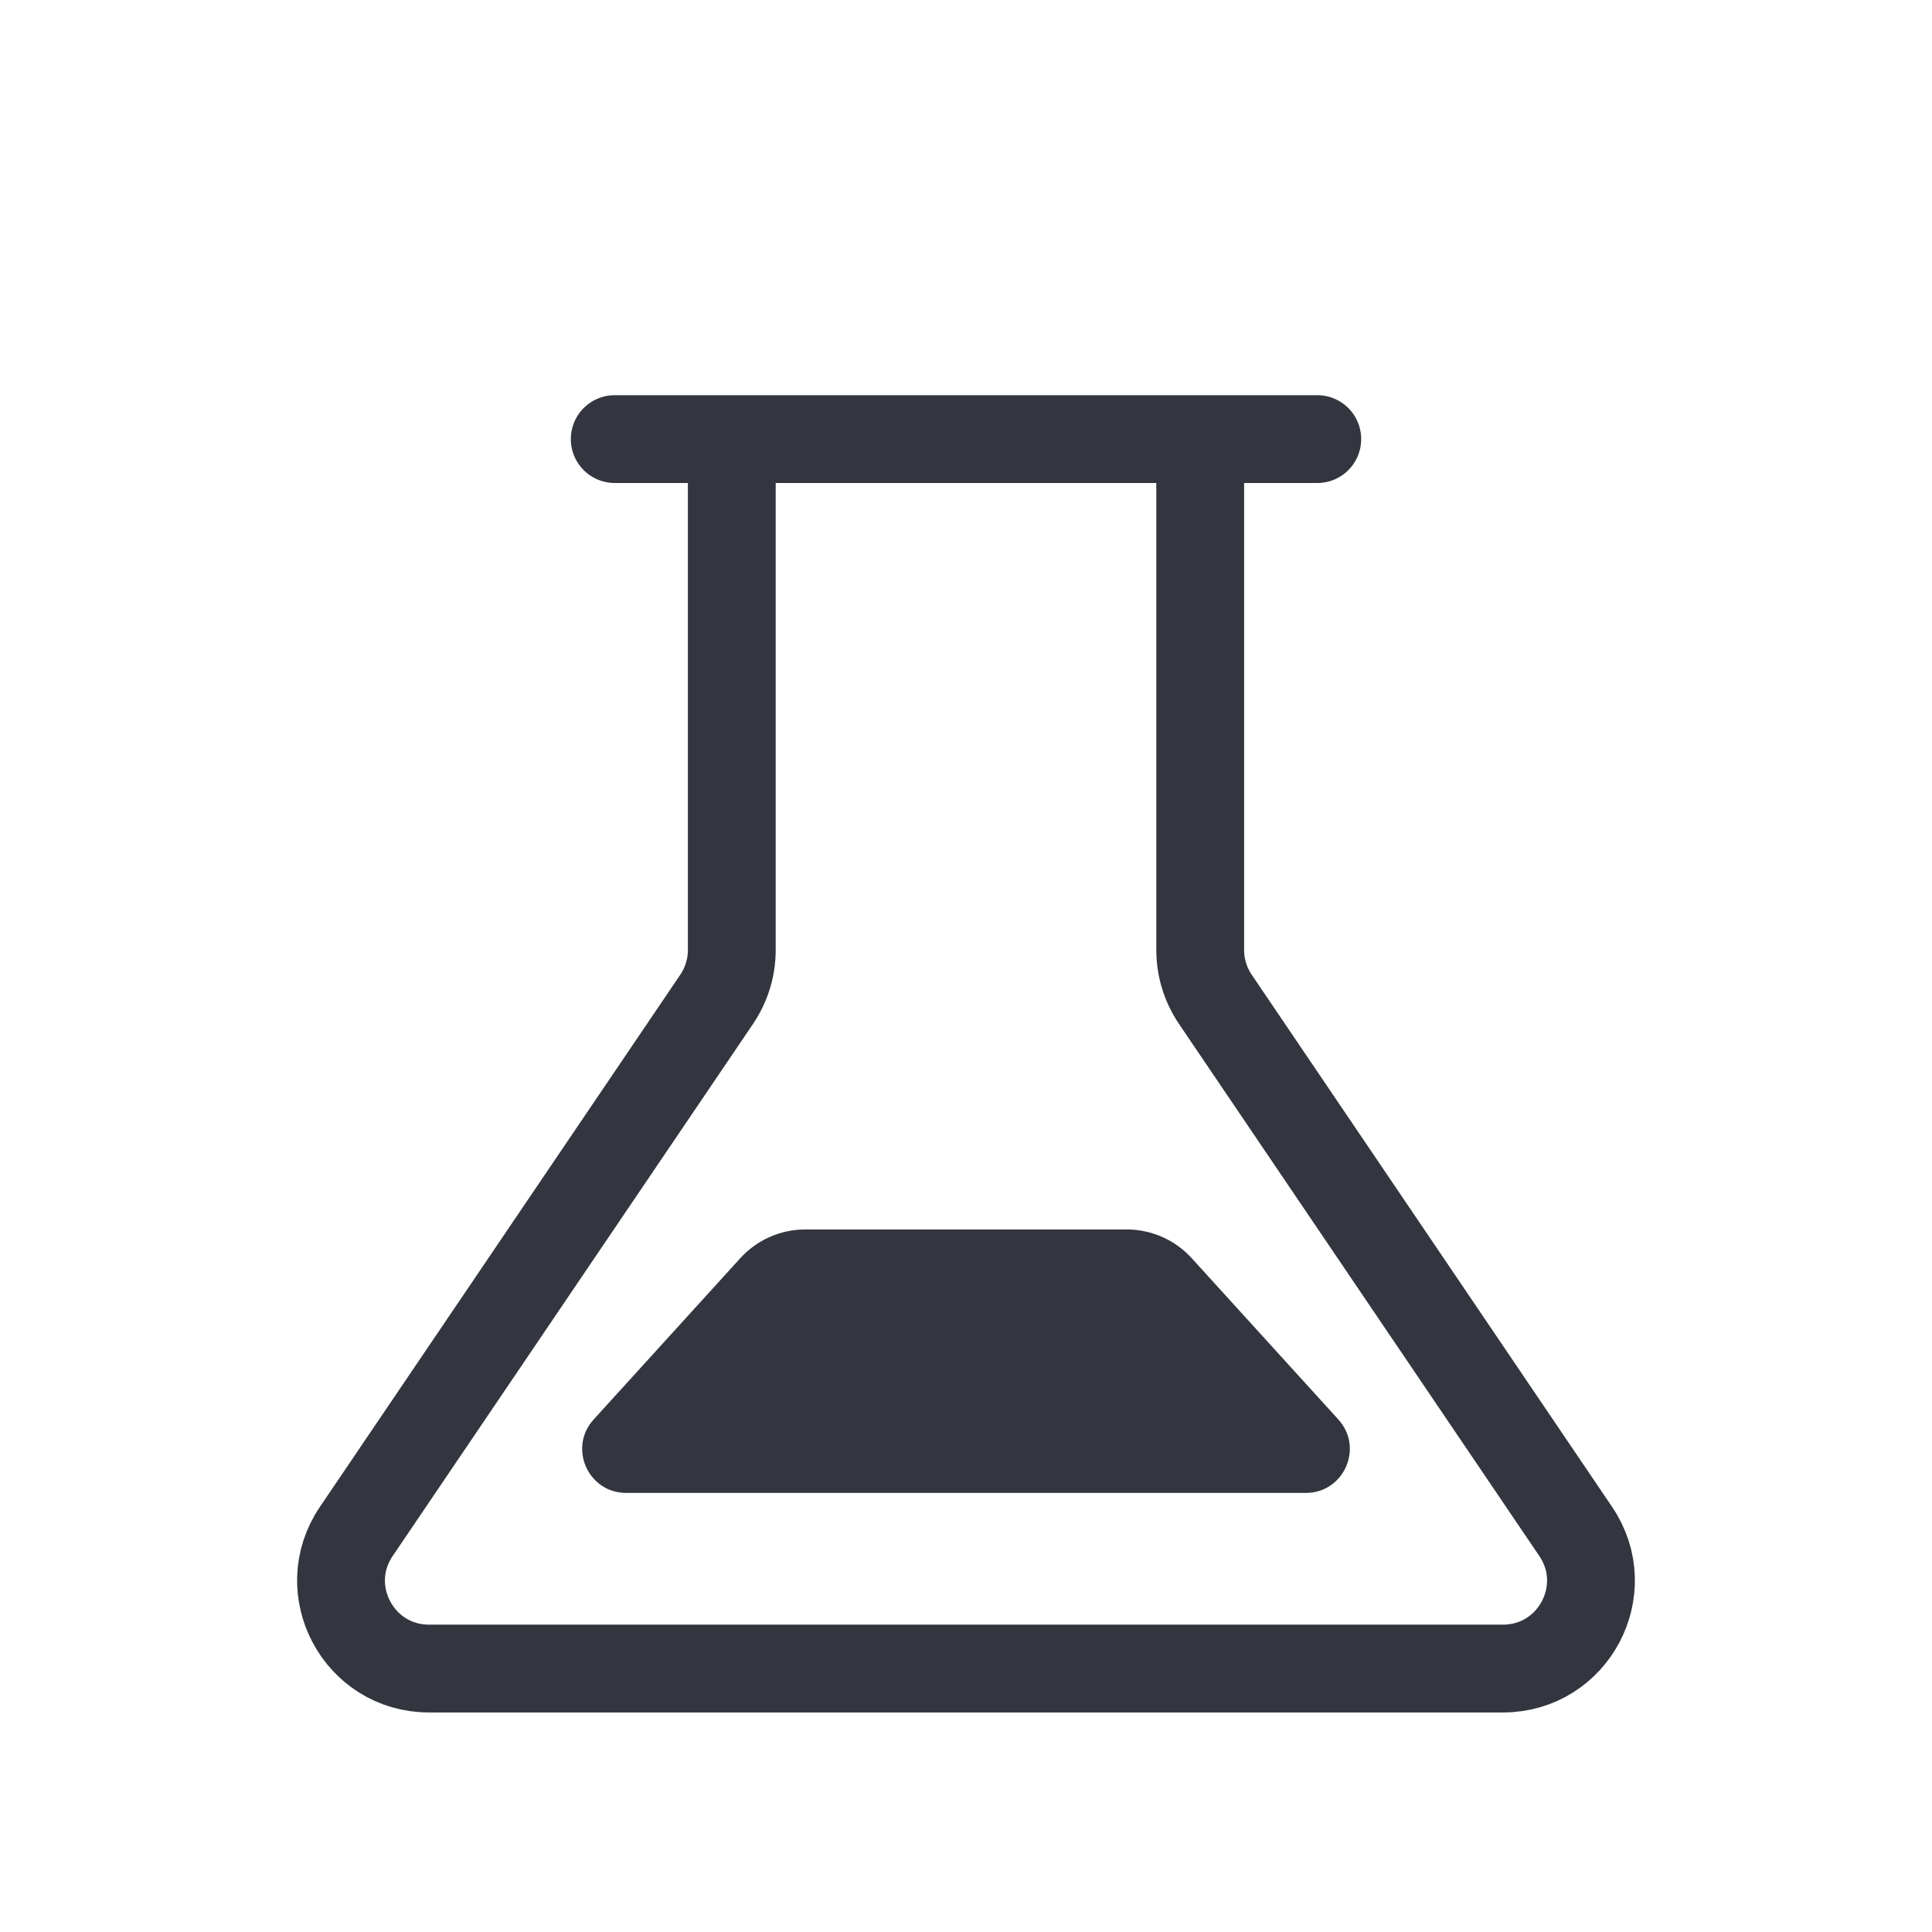 <svg width="22" height="22" viewBox="0 0 22 22" fill="none" xmlns="http://www.w3.org/2000/svg">
<path d="M13.667 5V10.818C13.667 11.018 13.727 11.213 13.839 11.379L17.943 17.439C18.393 18.103 17.917 19 17.115 19H4.885C4.083 19 3.607 18.103 4.057 17.439L8.161 11.379C8.273 11.213 8.333 11.018 8.333 10.818V5" stroke="#33363F" stroke-linejoin="round"/>
<path d="M15.24 16.164L13.57 14.327C13.381 14.119 13.112 14 12.83 14H9.17C8.888 14 8.619 14.119 8.43 14.327L6.76 16.164C6.468 16.485 6.696 17 7.13 17H14.87C15.304 17 15.532 16.485 15.24 16.164Z" fill="#33363F"/>
<path d="M7 5H15" stroke="#33363F" stroke-linecap="round" stroke-linejoin="round"/>
</svg>
